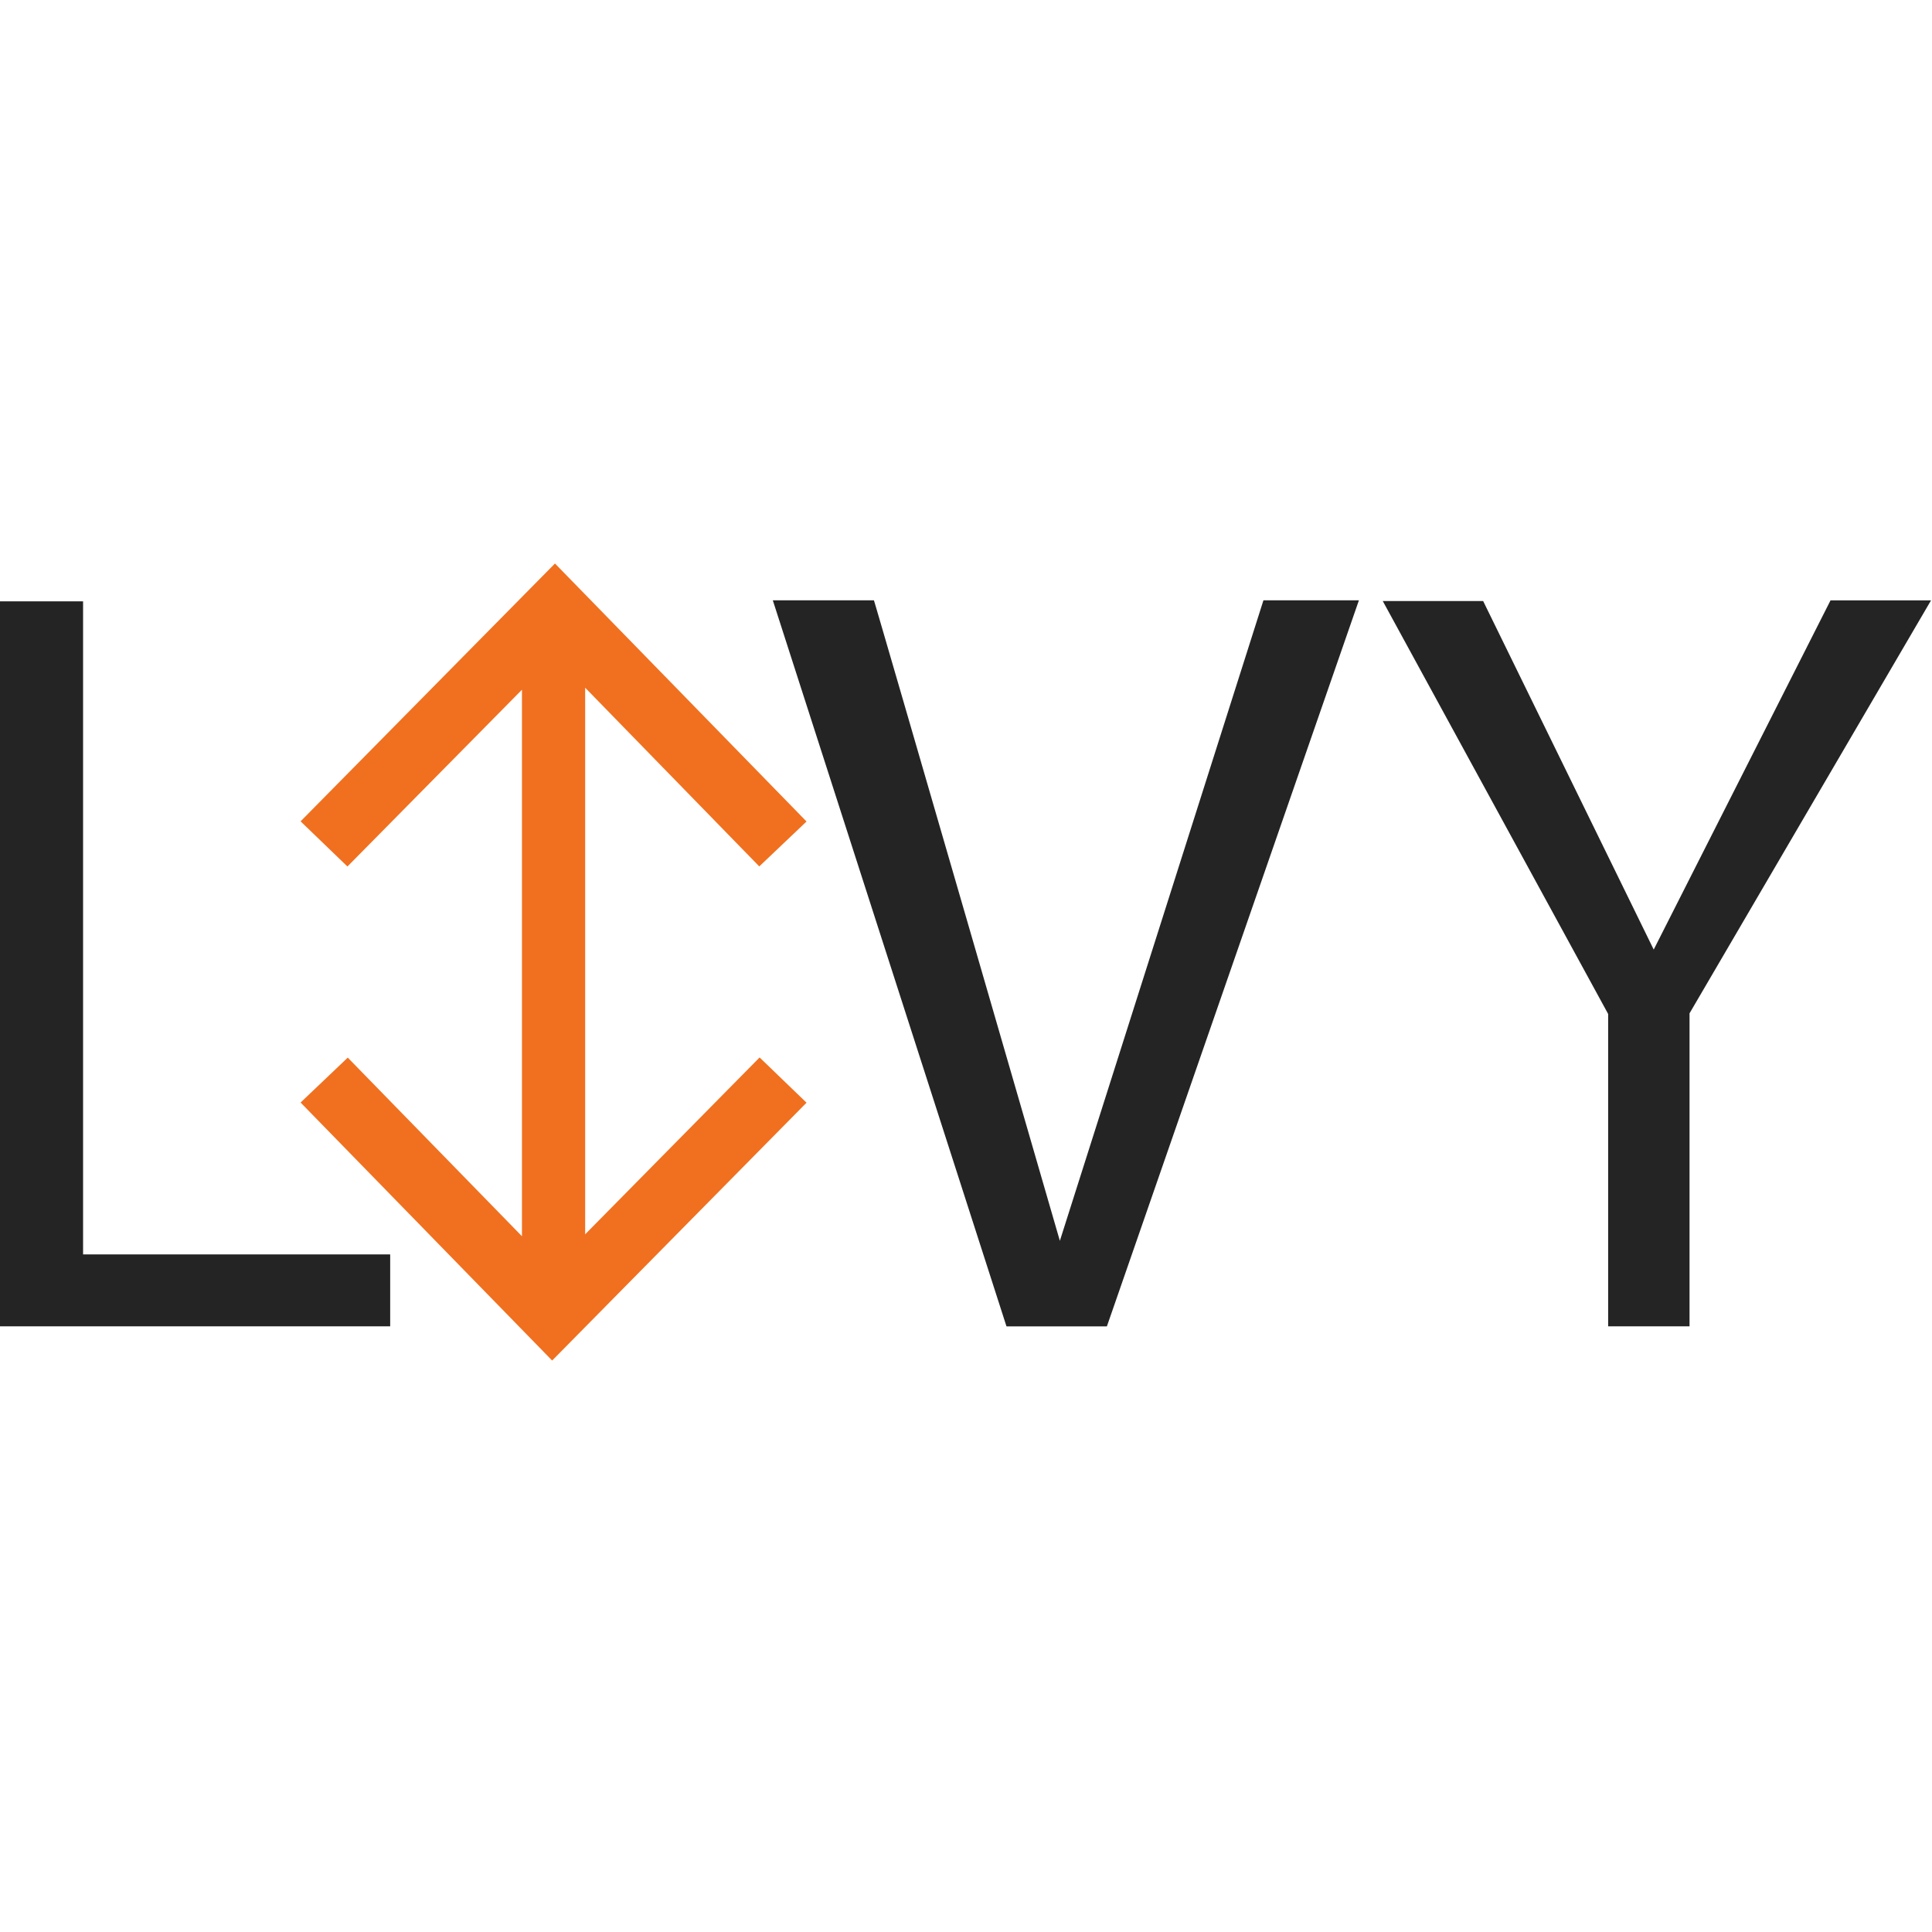 <!--
  (c) 2018-2020 Cloudera, Inc. All rights reserved.

  This code is provided to you pursuant to your written agreement with Cloudera, which may be the terms of the
  Affero General Public License version 3 (AGPLv3), or pursuant to a written agreement with a third party authorized
  to distribute this code.  If you do not have a written agreement with Cloudera or with an authorized and
  properly licensed third party, you do not have any rights to this code.

  If this code is provided to you under the terms of the AGPLv3:
   (A) CLOUDERA PROVIDES THIS CODE TO YOU WITHOUT WARRANTIES OF ANY KIND;
   (B) CLOUDERA DISCLAIMS ANY AND ALL EXPRESS AND IMPLIED WARRANTIES WITH RESPECT TO THIS CODE, INCLUDING BUT NOT
       LIMITED TO IMPLIED WARRANTIES OF TITLE, NON-INFRINGEMENT, MERCHANTABILITY AND FITNESS FOR A PARTICULAR PURPOSE;
   (C) CLOUDERA IS NOT LIABLE TO YOU, AND WILL NOT DEFEND, INDEMNIFY, OR HOLD YOU HARMLESS FOR ANY CLAIMS ARISING
       FROM OR RELATED TO THE CODE; AND
   (D) WITH RESPECT TO YOUR EXERCISE OF ANY RIGHTS GRANTED TO YOU FOR THE CODE, CLOUDERA IS NOT LIABLE FOR ANY
       DIRECT, INDIRECT, INCIDENTAL, SPECIAL, EXEMPLARY, PUNITIVE OR CONSEQUENTIAL DAMAGES INCLUDING, BUT NOT LIMITED
       TO, DAMAGES RELATED TO LOST REVENUE, LOST PROFITS, LOSS OF INCOME, LOSS OF BUSINESS ADVANTAGE OR
       UNAVAILABILITY, OR LOSS OR CORRUPTION OF DATA.
-->
<svg xmlns="http://www.w3.org/2000/svg" width="24" height="24" viewBox="0 0 24 24">
    <g fill="none" fill-rule="evenodd">
        <path fill="#F0701F" d="M7.269 15.333v-6.79l2.163 2.22.587-.558L6.894 7l-3.16 3.203.582.561 2.168-2.196v6.789L4.32 13.138l-.586.558 3.125 3.205 3.16-3.203-.583-.562z"/>
        <path fill="#242425" d="M22.74 7.457l-2.197 4.339-2.119-4.33h-1.247l2.8 5.13v3.88h1.011v-3.888l3-5.13H22.74zm-9.574 7.957s-2.31-7.975-2.31-7.957H9.6l2.903 9.02h1.247l3.131-9.02h-1.186l-2.529 7.957zm-12.134.169h3.815v.893H0V7.47h1.032v8.113z"/>
    </g>
</svg>
